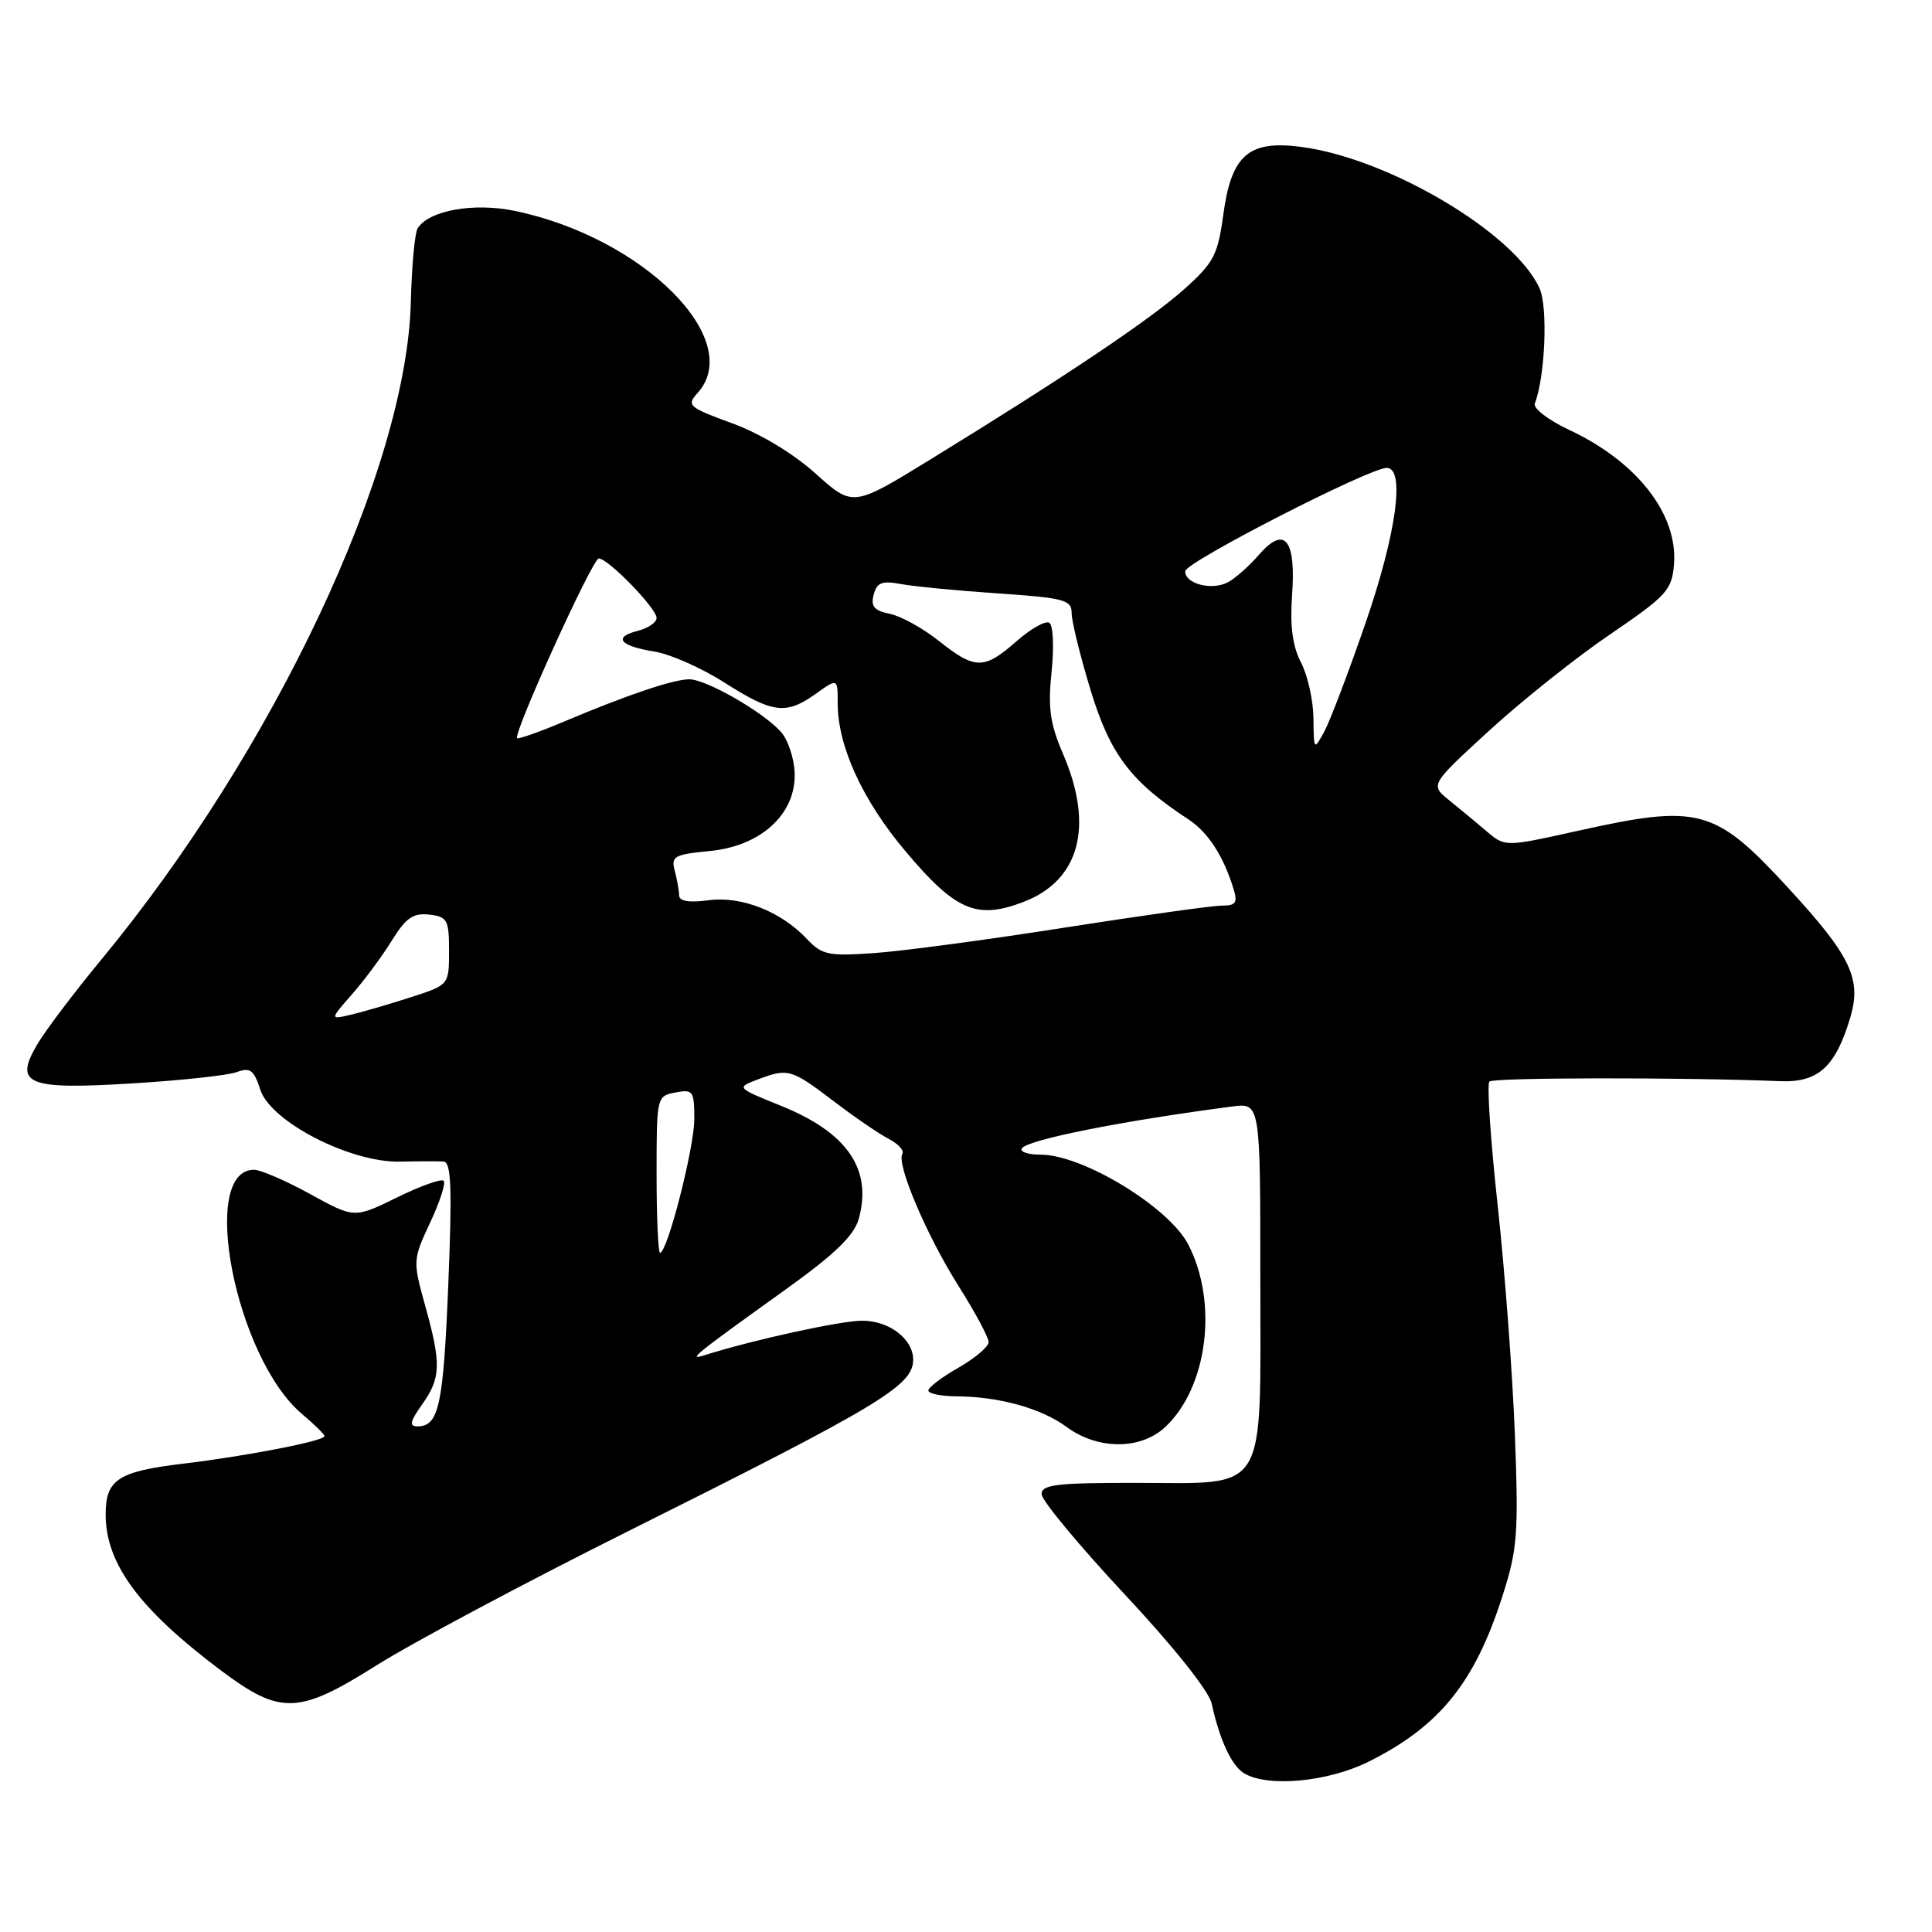 <?xml version="1.0" encoding="UTF-8" standalone="no"?>
<!DOCTYPE svg PUBLIC "-//W3C//DTD SVG 1.1//EN" "http://www.w3.org/Graphics/SVG/1.1/DTD/svg11.dtd" >
<svg xmlns="http://www.w3.org/2000/svg" xmlns:xlink="http://www.w3.org/1999/xlink" version="1.1" viewBox="0 0 256 256">
 <g >
 <path fill="currentColor"
d=" M 181.35 233.43 C 190.73 228.75 195.38 223.01 199.05 211.59 C 201.07 205.31 201.23 203.32 200.73 190.09 C 200.42 182.06 199.40 168.40 198.45 159.72 C 197.50 151.04 197.01 143.66 197.35 143.31 C 197.89 142.77 222.92 142.74 235.86 143.26 C 240.91 143.47 243.20 141.40 245.16 134.87 C 246.70 129.72 245.27 126.70 237.00 117.71 C 227.20 107.06 225.16 106.51 208.97 110.11 C 199.43 112.23 199.43 112.23 196.97 110.14 C 195.61 108.98 193.38 107.13 192.00 106.02 C 189.50 103.99 189.50 103.99 197.34 96.80 C 201.65 92.85 208.85 87.11 213.34 84.06 C 220.83 78.96 221.53 78.20 221.81 74.81 C 222.36 68.16 216.93 61.18 207.94 56.97 C 205.18 55.68 203.13 54.11 203.37 53.47 C 204.74 49.91 205.12 40.73 204.01 38.24 C 200.76 30.92 184.09 21.01 172.46 19.47 C 165.45 18.54 163.16 20.52 162.09 28.47 C 161.36 33.81 160.82 34.83 156.89 38.34 C 152.35 42.39 141.00 50.00 123.25 60.90 C 113.01 67.19 113.01 67.19 108.07 62.75 C 105.10 60.08 100.70 57.43 96.99 56.08 C 91.25 53.98 90.94 53.72 92.42 52.09 C 98.80 45.04 85.22 31.48 68.24 27.95 C 62.77 26.81 56.81 27.88 55.34 30.26 C 54.96 30.87 54.56 35.23 54.44 39.94 C 53.91 62.13 36.34 99.45 13.33 127.27 C 9.80 131.54 6.02 136.55 4.94 138.38 C 1.80 143.70 3.56 144.42 17.64 143.55 C 24.03 143.16 30.21 142.49 31.37 142.06 C 33.15 141.40 33.65 141.77 34.49 144.39 C 35.86 148.63 46.42 154.07 53.00 153.92 C 55.48 153.87 58.08 153.86 58.78 153.91 C 59.79 153.98 59.92 157.38 59.40 170.25 C 58.74 186.29 58.15 189.00 55.31 189.00 C 54.19 189.00 54.33 188.34 55.93 186.10 C 58.43 182.58 58.49 180.74 56.33 172.98 C 54.69 167.07 54.70 166.91 57.00 161.99 C 58.29 159.25 59.09 156.76 58.79 156.46 C 58.49 156.15 55.70 157.15 52.60 158.67 C 46.96 161.44 46.96 161.44 41.10 158.22 C 37.88 156.45 34.53 155.00 33.66 155.00 C 26.31 155.00 31.23 179.97 40.03 187.37 C 41.66 188.75 43.00 190.06 43.00 190.30 C 43.00 190.93 32.61 192.95 24.21 193.95 C 15.64 194.98 14.00 196.06 14.00 200.66 C 14.00 207.20 18.43 213.20 29.27 221.34 C 37.15 227.25 39.54 227.18 49.77 220.74 C 54.57 217.71 69.53 209.74 83.00 203.01 C 116.72 186.18 121.00 183.61 121.00 180.15 C 121.00 177.43 117.82 175.00 114.26 175.00 C 111.37 175.00 99.77 177.54 93.33 179.58 C 91.05 180.31 91.93 179.59 104.23 170.77 C 110.65 166.16 113.18 163.70 113.79 161.50 C 115.61 154.94 112.27 150.07 103.52 146.54 C 97.58 144.14 97.57 144.12 100.34 143.06 C 104.41 141.51 104.83 141.63 110.41 145.87 C 113.21 148.01 116.53 150.28 117.78 150.92 C 119.03 151.57 119.84 152.46 119.57 152.89 C 118.75 154.22 122.78 163.70 127.01 170.40 C 129.21 173.88 131.00 177.22 131.00 177.83 C 131.00 178.44 129.20 179.97 127.01 181.22 C 124.81 182.47 123.01 183.84 123.01 184.25 C 123.00 184.66 124.69 185.01 126.75 185.02 C 132.40 185.06 137.98 186.61 141.30 189.06 C 145.45 192.13 151.15 192.14 154.41 189.08 C 160.02 183.81 161.43 172.60 157.45 164.90 C 154.89 159.95 143.47 153.00 137.91 153.00 C 136.24 153.00 135.11 152.63 135.40 152.17 C 136.10 151.03 148.68 148.52 163.25 146.62 C 167.00 146.13 167.00 146.13 167.00 169.41 C 167.00 198.44 168.19 196.50 150.39 196.49 C 139.99 196.48 138.00 196.72 138.02 197.99 C 138.03 198.82 142.97 204.77 148.99 211.22 C 155.45 218.12 160.20 224.08 160.55 225.72 C 161.62 230.61 163.22 234.02 164.88 234.99 C 168.07 236.86 176.00 236.10 181.35 233.43 Z  M 87.00 155.62 C 87.00 145.34 87.02 145.23 89.50 144.76 C 91.83 144.31 92.00 144.55 92.00 148.28 C 92.00 152.08 88.43 166.00 87.46 166.00 C 87.21 166.00 87.00 161.33 87.00 155.62 Z  M 46.64 131.75 C 48.27 129.91 50.64 126.70 51.91 124.64 C 53.78 121.62 54.75 120.95 56.87 121.19 C 59.28 121.47 59.50 121.88 59.50 126.00 C 59.50 130.50 59.50 130.50 54.50 132.12 C 51.75 133.01 48.19 134.05 46.60 134.43 C 43.69 135.12 43.69 135.12 46.64 131.75 Z  M 106.94 124.44 C 103.50 120.77 98.24 118.70 93.86 119.29 C 91.31 119.63 90.00 119.42 89.99 118.65 C 89.98 118.02 89.72 116.55 89.41 115.39 C 88.89 113.47 89.33 113.22 94.01 112.77 C 100.83 112.12 105.45 107.89 105.30 102.47 C 105.24 100.49 104.41 98.00 103.45 96.95 C 101.05 94.29 93.54 90.00 91.32 90.01 C 89.18 90.03 83.19 92.05 74.79 95.59 C 71.49 96.98 68.67 97.98 68.52 97.81 C 67.99 97.17 78.51 74.00 79.34 74.00 C 80.58 74.00 87.00 80.60 87.00 81.88 C 87.00 82.48 85.88 83.24 84.51 83.59 C 81.17 84.43 82.12 85.60 86.73 86.34 C 88.81 86.67 92.98 88.52 96.00 90.45 C 102.41 94.53 104.15 94.74 108.10 91.93 C 111.00 89.86 111.00 89.86 111.00 93.18 C 110.99 98.85 114.27 106.02 120.00 112.82 C 126.62 120.68 129.41 121.88 135.59 119.52 C 143.07 116.66 144.99 109.51 140.86 99.90 C 139.13 95.89 138.84 93.79 139.34 89.01 C 139.68 85.74 139.55 82.84 139.04 82.52 C 138.53 82.21 136.57 83.32 134.68 84.98 C 130.38 88.75 129.22 88.75 124.41 84.93 C 122.29 83.24 119.35 81.62 117.89 81.33 C 115.84 80.92 115.36 80.35 115.76 78.81 C 116.19 77.18 116.85 76.92 119.39 77.39 C 121.10 77.71 126.89 78.27 132.25 78.63 C 141.04 79.23 142.00 79.48 142.00 81.25 C 142.00 82.33 143.14 86.95 144.53 91.52 C 147.12 99.98 149.84 103.57 157.47 108.57 C 160.07 110.28 162.09 113.38 163.44 117.75 C 164.02 119.62 163.76 120.00 161.90 120.00 C 160.68 120.00 151.31 121.31 141.09 122.91 C 130.86 124.52 119.49 126.04 115.81 126.29 C 109.78 126.71 108.91 126.53 106.94 124.44 Z  M 174.04 95.20 C 174.02 92.84 173.28 89.50 172.39 87.79 C 171.26 85.60 170.91 82.94 171.21 78.81 C 171.74 71.44 170.21 69.59 166.81 73.52 C 165.54 74.98 163.70 76.62 162.71 77.15 C 160.59 78.29 156.98 77.36 157.05 75.68 C 157.10 74.48 181.46 61.99 183.75 62.00 C 186.22 62.00 185.04 70.68 180.93 82.59 C 178.69 89.08 176.23 95.55 175.47 96.95 C 174.10 99.46 174.08 99.43 174.04 95.20 Z "/>
</g>
</svg>